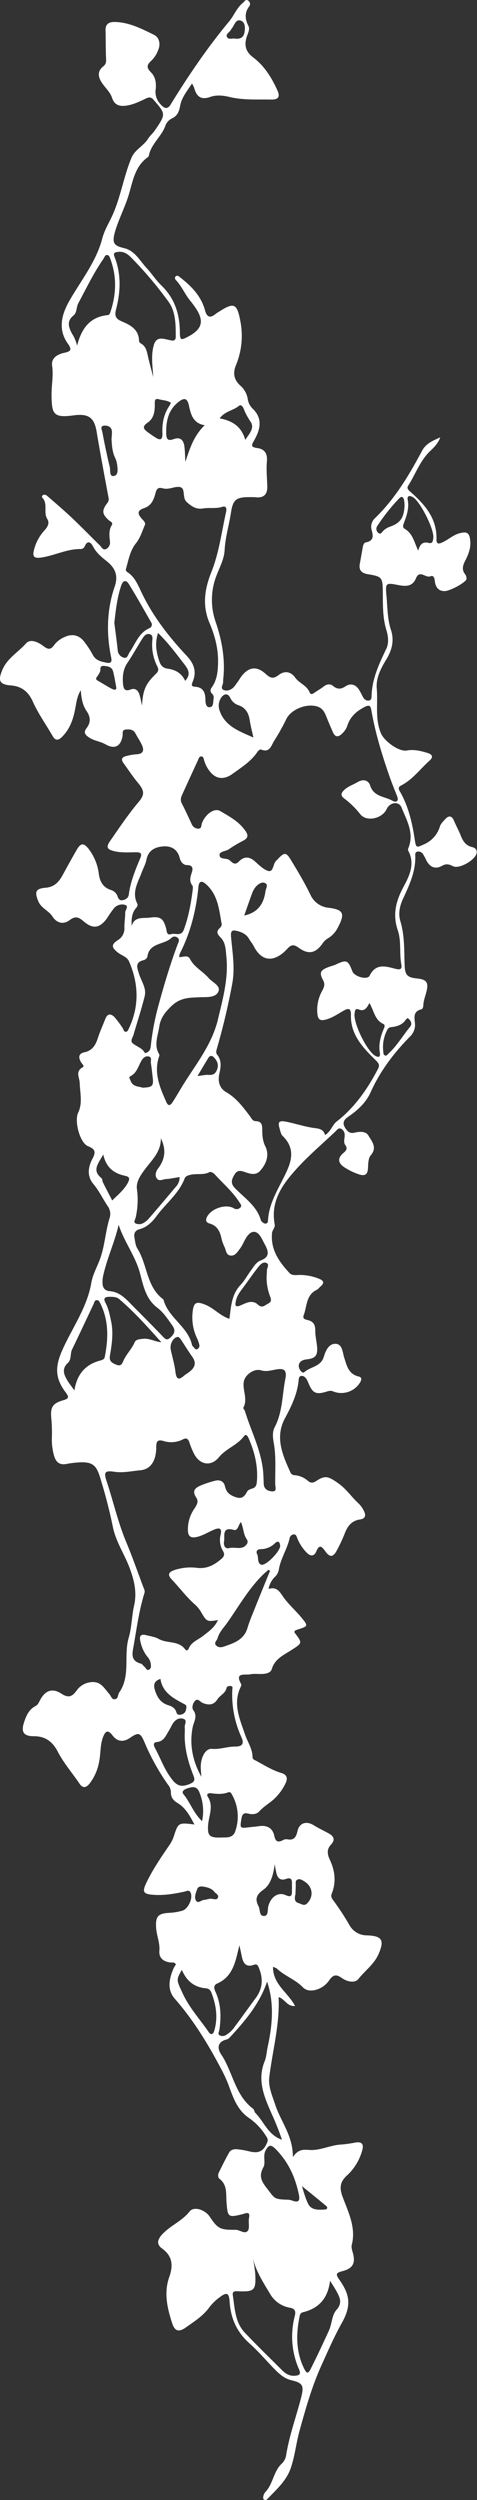 <svg xmlns="http://www.w3.org/2000/svg" viewBox="0 0 283.74 1484.44"><rect x="0" y="0" width="283.74" height="1484.44" fill="#333333" stroke="none"/><defs><style>.cls-1{fill:#fff;}</style></defs><title>Asset 1</title><g id="Layer_2" data-name="Layer 2"><g id="Layer_1-2" data-name="Layer 1"><path class="cls-1" d="M162.38,1167.87c0,10.57,9,15.22,13.12,23.21-4.71.47-6.09-4.19-9.77-5.27.75,16.34-3.65,31.78-5.55,47.54-.69,5.74,1.81,11.07,3.57,16.46,3.24,9.91,10.56,18.26,10.45,31,3.15-4.68,6.19-4.51,9.75-4.24,6.53.48,12.59-2.93,19.13-3.22a75.29,75.29,0,0,0,8.41-1.19c3.78-.61,5,1,4,4.54a31.58,31.58,0,0,1-8.89,14.83c-4.15,3.71-4.91,7.13-2.87,12.69,3.37,9.17,8.2,18.34,5.49,28.83-.34,1.33.21,3,.61,4.39,1.76,6.21.24,9.44-6.15,11.1-4.15,1.08-4,1.94-1.66,5.33,6,8.55,7.14,15,1.37,25.31-4.55,8.11-8.28,16.69-12.13,25.17-5.71,12.57-9.47,25.89-13.12,39.09-2,7.23-2.71,14.94-5.23,22.16-2.65,7.58-8.6,12.68-13.9,18.25a1.5,1.5,0,0,1-2.23.12,2.4,2.4,0,0,1-.11-1.81,4.89,4.89,0,0,1,1-2.28c4.86-4.88,4.88-12.58,10.17-17.27a8.71,8.71,0,0,0,2.38-4.86c1.9-11.72,6-22.84,8.94-34.28,1.82-7.13.88-8.58-6-10.21-4.14-1-7-3.7-9.84-6.54-5-5.08-9.65-10.64-15-15.39-7.44-6.64-11.07-14.75-11.71-24.52-.36-5.45-1.66-6-5.9-2.8a28.67,28.67,0,0,0-6.08,5.86c-3.69,5.18-8.94,8.41-13.94,12-4.29,3.05-6.69,2.44-8.31-2.53-2.91-8.93-5-18.08-1.67-27.4,2.36-6.65,2-12.29-4.24-16.8-3.44-2.48-2.94-5.21-.07-8.36,4.84-5.31,11.81-7.88,16.38-13.69,2.57-3.27,9.25-1,12,3.13,4.53,6.82,6.17,7.75,13.81,7.77a8.35,8.35,0,0,0,1,0c2.73-.34,5.86,2.85,7.74.68,1.38-1.59.27-5.16.8-7.73.57-2.84-.31-3.37-2.77-2.58-.32.11-.63.22-.95.3-8.81,2.21-9,1.85-9.68-7.33-.35-4.72.59-10-4.15-13.61-1-.79-1-2.57-.4-3.78,2-4,3.93-8,6.17-11.91,1-1.68,3-2.07,4.91-1.86a51.58,51.58,0,0,1,6.88,1.21c5.81,1.48,8.7,0,10.89-5.51.68-1.73-.33-2.83-1.12-4.09a35.9,35.9,0,0,0-10-10.33c-7.38-5.14-9.51-13.1-12.47-20.74a82.54,82.54,0,0,0-4.05-8.56c-7.76-14.68-16.37-28.78-27.38-41.33-4.68-5.33-3.41-11.47-1.06-17.44a21.19,21.19,0,0,1,1.69-2.94c-.91-1.73-2.44-1-3.63-1.22-4-.66-6.56-2.68-6.2-7,.38-4.62-1.6-8.83-1.92-13.31-.51-7.14,1.08-8.8,8.16-9.15a33.34,33.34,0,0,0,7.35-1.24c3.52-1,6.4-7.26,5.07-10.54-.88-2.19-2.52-1.06-3.82-.78-6,1.3-12.1,2.33-18.33,1.88s-6.89-1.69-4.1-7.47c3.72-7.68,8.5-14.67,13.29-21.68a21.3,21.3,0,0,0,2.78-5.27c2.73-8.47,2.75-8.54,12.38-7.34-2.7-5-5.11-9.77-10-12.71-2.41-1.46-4.12-3.33-4-6.42a7.43,7.43,0,0,0-1.79-4.58,134.23,134.23,0,0,1-14-25.29c-2.41-5.65-3.62-5.82-8.52-2.46-4,2.74-7.59,2.32-10.5-1.51s-4.38-2.08-5.62,1.26c-1.72,4.61-1.3,9.55-2.25,14.28a29.67,29.67,0,0,1-5.72,13.15c-2,2.45-4,3-6,0-4.28-6.35-9.38-12.13-12.92-19-3-5.77-7.27-9.17-14.21-9.13-6.12,0-7.74-2.5-5.81-8.31,1.26-3.8,2.84-7.55,6.73-9.56,1.45-.75,2-2.09,2.71-3.43,3-5.8,7.26-7.55,12.7-4,4.3,2.79,6.42,1.85,9.1-1.81a11.78,11.78,0,0,1,8.78-5c5.75-.55,7.68,3.75,10.63,7,1.07,1.17,1.47,3.5,3.47,3.13s1.58-2.72,2.48-4c6.92-10,2.52-21.82,5.63-32.46,1.81-6.18,1.79-12.87,3.22-19.19,1.75-7.72.1-14.74-2.55-21.93-3-8.25-8.16-15.62-10-24.3a308.41,308.41,0,0,0-8-30.79c-2-6.06-4.35-8.12-10.82-8a55.69,55.69,0,0,0-8.91,1c-4.13.76-6.26-1.12-7.33-4.88a34.59,34.59,0,0,1-1.33-9.86A99.8,99.8,0,0,0,30.6,843c-.78-7.16.29-9.61,6.87-11.53,3.66-1.06,3.68-1.94,1.51-4.84-6.35-8.48-6.29-15.29-1.75-25.35,5.91-13.11,14.6-25,17.12-39.7.83-4.83,3.43-9.31,5.14-14,2.87-7.89,3.21-16.23,5.64-24.13a7.86,7.86,0,0,0-.95-7.12C61.25,712,59,707.15,55.54,703c-3.86-4.6-3.21-10-.53-15,2-3.69,1.84-5.63-2.51-7.36-5.13-2-8.36-15.14-6-20,2.74-5.62,1.09-11.75.91-17.66-.1-3.26-2.77-6.73,1.76-9.26,1.31-.73-.37-2-.91-2.92-1.72-2.86-1.67-5.22,2-6,4.76-1,6.67-4.39,8-8.59,1.23-3.79,2.92-7.43,4.36-11.15,1.38-3.55,3.55-3.21,5.65-.94A61.16,61.16,0,0,1,73,610.5c.55.77.56,2.15,1.78,2.13s1.49-1.14,1.92-2.06c6.21-13.19,5.8-26.41.11-39.61-1.28-3-4.64-3.63-6.91-5.54-3.62-3-3.76-4.53.12-7.15A8,8,0,0,0,74,550.79c-.07-3,.54-6,.47-8.95,0-1.57,2.48-3.8-.23-4.61a6.45,6.45,0,0,0-6.39,2,60.93,60.93,0,0,0-4,5.7c-4.29,6.12-8.4,7-14,2.22-2.94-2.5-4.84-3.49-8.37-.85-3.69,2.76-7.61,2-10.31-2.18-2.26-3.47-6.66-4.79-8.39-9-2.27-5.51-1.7-7.49,4.28-8,5.31-.41,8-3.48,10.23-7.58,2.82-5.1,5.58-10.22,8.53-15.24,2.23-3.78,4-3.89,6.79-.38a30.19,30.19,0,0,1,6.18,15.07c.65,4.56,2.49,7.84,7,9.4a5.9,5.9,0,0,1,4,3.49c.6,1.76,1.31,3.13,3.49,2.56,1.72-.45,3.08-1.35,3.34-3.28,1-7.69,3.95-14.77,6.91-21.84,1.09-2.59,0-3.28-2.4-3.27-4.49,0-9,.41-13.44-.72-3.31-.85-5-1.9-2.32-5.79,5.51-7.94,10.86-15.94,17.1-23.35,3.88-4.6,3.33-6.9-.65-11.68-3-3.57-5.5-7.52-8.27-11.26-2-2.73-.65-3.9,2-4.45a32.46,32.46,0,0,1,5.42-.91c4.62-.19,4.88-2.64,3.23-6-1.09-2.24-2.55-4.3-3.68-6.52C79.2,433,77,433,74.84,433.17c-2.54.2-1.67,2.47-1.94,3.93-1.14,6.19-4.76,7.94-10.19,4.84-3-1.73-6.64-2-9.65-4-2.37-1.57-3.55-3-1.59-5.57,2.63-3.39,2.41-6.74.07-10.12-2.56-3.7-3.12-7.94-3.49-12.38-2.11,3.29-2.58,7-3.26,10.67-1.16,6.3-3.12,12.23-7.83,16.93-2.33,2.34-4,2.46-5.78-.64-3.9-6.78-8.48-13.14-11.7-20.34C17,411,13.09,407.48,6.56,407c-7-.57-7.83-2.86-5.17-9.23,2.89-6.9,9.42-10.47,14.07-15.72,2.61-3,7.32-.78,10.49,1.66,2.51,1.94,4.22,2.28,6.28-.72a15.07,15.07,0,0,1,6.31-4.79c4.65-2.14,8.87-1,11.82,3.2A52.41,52.41,0,0,1,55,388.47c1.81,3.75,5.17,4.42,8.63,5.07,2.26.42,3-.59,2.56-2.85-3-14.27-2.71-28.56,2-42.28,2.49-7.16-.08-11.58-5-15.43-3.17-2.49-6-4.92-7.89-8.59-1.09-2.12-3.16-4-4.87-.08A2.63,2.63,0,0,1,48.12,326c-8.51-.16-16.07,4.16-24.35,5.14-3.33.39-4.42-.8-3.72-3.85A26.45,26.45,0,0,1,26.4,315c1.86-2,3.25-4.44,1.79-6.73-2.55-4,.51-9.1-3-12.74a1.14,1.14,0,0,1,.57-1.67c1.09-.44,2,.3,2.69.92C33.33,299,38.27,303.24,43,307.7c5.57,5.27,10.9,10.78,16.38,16.13,1,1,1.82,2.9,3.54,2.24a4.23,4.23,0,0,0,2.49-4.52c-.34-3.35-.84-6.56,1.06-9.69,1-1.66-.86-2.15-1.79-3-4-3.62-4.21-5.76-.9-10.11a3.5,3.5,0,0,0,.8-3.13c-2.42-13.08-4.91-26.14-7.09-39.26-1.34-8.06-4.45-11-13.77-9.72-12.21,1.65-12.92-1-13.05-12.11-.07-5.8,1.2-11.49.34-17.41-.66-4.46,3.13-6.78,7.14-7.62,3.74-.78,4.95-1.63,2.27-5.37-5.77-8-4.23-16.57.74-25.32,6.93-12.2,16.08-23.32,19.71-37.32,1.34-5.15,4.34-9.7,6.44-14.59,4.66-10.85,6.42-22.62,11-33.42,2-4.63,7.09-6.83,9.75-11.08,1.14-1.81,2.87-3.24,4.08-5,6.62-9.71,6.58-9.71-1-18.37-1.87-2.13-3.81-.77-5.44,0-3.48,1.62-6.91,3.22-10.78,3.72s-6.83-.38-8.22-4.57c-1.17-3.55-4.08-6-6.11-9.08-2.3-3.47-2.77-6.82.87-9.71,1.46-1.17,1.75-2.46,1.65-4.34-.29-5.64-.17-11.3-.33-17-.11-3.79,2-5,5.33-5,8.62.11,16.11,4,23.52,7.64,3.16,1.56,3.94,5.41,2.53,8.86a16.81,16.81,0,0,1-3.94,6.29C87.36,38.43,86.85,40,89.84,43c2.66,2.62,3.22,6.46,2.74,10.29s1.13,7.15,4,9.73c1.9,1.69,3.48,1.39,4.87-.87C112,45,123.31,28.34,136.21,12.83c3-3.57,4.56-8.17,8.31-11.16.95-.76,1.61-2.5,3.23-1.2a2.33,2.33,0,0,1,.58,3.18c-3,3.89-2.63,7.66-.52,11.84.87,1.72-.16,3.91-.85,5.81-1.9,5.3-.93,9.36,3.55,12.73,6.76,5.07,11,12,14.41,19.43,1.85,4,.76,5.72-3.59,5.65-8.31-.15-16.65.45-24.88-1.55-3.72-.9-7.8-1.3-11.39,0-5.61,2-8.15-.32-9.52-5.32a21.21,21.21,0,0,0-1.32-2.67c-3,4.58-6.15,8.28-7.06,13.24-.61,3.27-1.56,6-4.93,7.53a7.67,7.67,0,0,0-3.89,4.43C96,81.19,89.86,85.48,88.53,92.45a1.41,1.41,0,0,1-.54.83c-8,5.64-9,14.7-11.62,23.07-2.21,7-5.62,13.56-7.75,20.55-2.4,7.9-.66,9,5.45,10.5,6.26,1.57,9.14,7.48,13.19,11.8,3.06,3.28,5.49,7.18,8.72,10.28,7.87,7.55,10.88,16.85,11,27.45.07,5.23.55,5.25,5,2.91,10.78-5.66,8.83-11.87,1.14-21.32-3.15-3.87-5-8.51-8.38-12.1-.56-.58-1-1.53-.3-2.23,1-1,1.87-.16,2.63.44,6.73,5.23,12.6,11.16,14.9,19.7,1.12,4.15,3.12,4.68,6.32,2.06A20.88,20.88,0,0,1,130.4,185c8.94-5.73,10.62-4.74,12.62,5.92a45.41,45.41,0,0,1-2.69,25.95c-1.94,4.82-1.13,8.72,2.68,12.15a13.28,13.28,0,0,1,4.32,7.68,10.27,10.27,0,0,0,2.78,5.79c6.29,5.85,4.77,12.37,1.25,18.66-1.72,3.07-2.61,4.31,1.88,4.93,4.19.58,5.94,3.33,5.52,7.94-.44,4.92.12,9.94.22,14.92.1,4.62-2.08,6.8-6.77,6.33-1.16-.11-2.34-.09-3.5-.1-8.24,0-10.12,1.35-11.33,9.26-1.14,7.4-3.36,14.61-3.76,22.14-.31,5.61-3.11,10.49-5,15.6a39.58,39.58,0,0,0-.24,27.39c3.59,10.67,5.6,21.56,4.49,32.88a20.78,20.78,0,0,0-.14,2.49c.05,1.66-2,3.89.48,4.82,2,.78,4.41-.19,5.92-1.83a58.75,58.75,0,0,0,4-5.68c4.48-6.24,9.42-7.16,15-2,2.77,2.53,4.56,2.91,7.5.65,3.64-2.79,7.29-2.25,10,1.5,2.45,3.37,7,4.64,8.6,8.84.58,1.47,1.9.78,2.94,0,1.77-1.23,3.67-2.27,5.36-3.6s3.78-1.82,5.49-.41c2.57,2.13,4.66,2.18,7.51.29,3.1-2.05,6.09-1.07,8.11,2.15.79,1.27,1.43,2.63,2.14,4s1.84,2.51,3.52,2.33c1.84-.2,1.69-2,1.74-3.16.39-9.94,4.45-18.69,8.67-27.41,1.86-3.85,1.14-8,0-11.75-2.17-7.33-1.92-14.78-2-22.25-.08-8.63-.51-9.1-9-10.5-3.59-.6-5.38-2.38-4.68-6.17.61-3.27,1.18-6.54,1.76-9.81.21-1.2.65-2.66,1.74-2.86,5-.94,4.52-4,3.46-7.64a7,7,0,0,1,2.18-6.88c11.85-11.48,20.17-25.42,27.83-39.8,2.38-4.47,6.59-6.16,10.87-8.07-1.12,3.27-3.36,5.66-5.79,7.92-6.21,5.82-8.87,13.91-13.32,20.86-.84,1.31-.07,2.31,1.12,3.34,8.67,7.56,16.1,15.87,15.76,28.43-.08,3.24,1.68,2.65,3.55,1.79,3.48-1.59,6.31-4.34,10.12-5.38,4.56-1.24,6-.23,6.43,4.56.38,4.37-1.21,8.24-3.12,11.93-1.42,2.76-2,5.2.07,7.87a4.37,4.37,0,0,1,.8,2.77c-.16,1.89-9.74,7.23-13.09,7.2-3.64,0-5.27-2.43-5.72-5.76-.24-1.72-.48-3.89-2.77-3-2.81,1.08-6.29-4.17-8.53,1.25-2,4.8-5.94,4.83-10.5,3.91-7.4-1.48-7.72-1.22-7,6.33.65,6.78.49,13.67,2.66,20.27s.51,12.32-3,18c-3.17,5.16-6,11-5.43,16.91.78,8.85-1.17,17.93,2.52,26.6,1.9,4.48,10.55,11,15.39,10.13,4.29-.76,8.27.24,12.26,1.44,2.72.81,3.75,2.34,1.24,4.56-5.61,5-10.07,11.29-17,14.82-2.37,1.22-.91,3-.21,4.24,4.77,8.66,6.94,18.1,8.39,27.73.77,5.14,1,5,5.52,2.93a16.78,16.78,0,0,0,9.48-10.7c.5-1.5,1.81-2.78,2.91-4,2.21-2.53,4.08-2.59,5.51.84,1.22,2.91,2.78,5.68,3.93,8.62,1.29,3.25,2.93,5.93,6.64,6.82,1.69.4,3.1,1.28,2.85,3.46-.48,4.1-10.34,9.84-14.08,7.95-2.24-1.14-4-1.67-6.45-.28-4.14,2.35-7.33.81-9.45-3.28a29.56,29.56,0,0,0-1.87-3.52,3.26,3.26,0,0,0-3.42-1.59c-1.54.37-1.25,1.9-1.23,2.94.16,9.18-3.67,17.22-7.38,25.2-2,4.35-2.8,8.89-1.52,13.12,2.61,8.64,2.23,17.4,2.55,26.17.22,5.87,1.59,7.3,7.33,7.89s7,2.32,5.65,7.8c-.67,2.74-1.78,5.37-1.87,8.26,0,.76-.45,2.06-.92,2.18-6.13,1.48-3.89,6.05-4,9.93a9.92,9.92,0,0,1-3.23,6.57c-9.49,9.66-17.56,20.33-23.15,32.74-2.62,5.81-6.92,10-12,13.67-2.23,1.63-5.84,3.42-3.15,7.61,1.41,2.19,2.73,3.47,5.62,2.8s6.61-1,8.21,1.75c1.94,3.41,5.42,7,1.33,11.74-1.51,1.74-1.47,5.06-1.63,7.69-.25,4.11-2.17,4.66-5.63,3.48a37.85,37.85,0,0,1-8.08-3.89c-4.14-2.61-4.61-5.56-.89-8.71,1.89-1.6,2.55-2.65,1.06-4.82-1.22-1.78-.19-3.91-.32-5.87a4,4,0,0,0-2.16-3.71c-1.58-.71-2.39.73-3.32,1.61-7.74,7.33-15.92,14.26-23.07,22.13-8.34,9.18-15.69,19.23-13.07,33,.38,2-1.4,3.29-1.58,5.15-.95,9.89,4.18,17.13,10.42,23.82,1.46,1.57,3.74,1.18,5.73,1.12a30.44,30.44,0,0,1,11.71,2.22c2.67,1,3.61,2.42,1,4.59-.77.63-1.37,1.57-2.23,2-6.49,3.07-5.79,9.82-7.82,15.14-.79,2.09,1,2.51,2.49,2.86,3.31.79,4.46,2.79,4.4,6.19,0,3.13.76,6.27,1.07,9.42.53,5.41-1,7.18-6.39,7.73-3.78.38-5.48,3-3.88,6,.57,1.07,1.86,2.34,2.7,1.57,3.65-3.34,9.88-3.16,11.65-9.28,1-3.33,2.9-7.76,7-7.56s4.06,5.15,5.09,8.26c1.58,4.8,2.46,9.65,8.56,11.15,2.67.65,1.39,2.87.27,4.41a13,13,0,0,1-15.5,4.4c-1.62-.65-2.87-.11-4.3.31-5.78,1.69-7.75.74-10.12-4.74a20.91,20.91,0,0,0-1.26-2.71c-.73-1.16-1.78-2.19-3.23-2s-1.44,1.7-1.56,2.79c-.83,8.13-4.27,15.21-8.11,22.33-6.13,11.34-1.39,22,3.37,32.42a2.72,2.72,0,0,0,2.51,1.4,13.44,13.44,0,0,1,7.69,3.29c1.9,1.61,3.29,1.33,5.27,0,5.22-3.45,7.18-2.38,12.36,1.14s8.31,8.43,12.66,12.42a15.79,15.79,0,0,1,3.14,4.45c1.31,2.59.79,4.57-2.46,5-4.91.72-7.35,4-9,8.31a89.91,89.91,0,0,1-4.65,9.95c-2.19,4.17-4.15,4.45-6.89.62-2.23-3.12-3.6-4.2-5.42.16-1.28,3-3.46,2.81-5.52.78a26.23,26.23,0,0,1-5.73-8.72c-.43-1-.66-2.42-2.24-2.25a2.77,2.77,0,0,0-2.34,2.33c-1.48,6.52-5.43,12.18-6.45,18.83a7.76,7.76,0,0,1-2.47,4.22,13.76,13.76,0,0,0-3.61,7c4.28-1.3,6.15.82,8.32,4.09,3.09,4.66,7.52,8.42,11.13,12.76,4.29,5.17,4.16,5.3-2.12,7.24a18.93,18.93,0,0,0-1.77.78c0,.4-.24.82-.11,1,4.82,6.34,4.73,6.19-1.72,10.35-4.62,3-10,5.24-11.79,11.38-.64,2.15-3.22,2.76-5.47,2.87-2.5.12-5.07-.26-7.48.23-2.91.59-9.36-1.45-5.28,5.77a1.81,1.81,0,0,1-.14,1.44c-5,10-.73,19.15,2.4,28.39,1.53,4.51,4.45,8.54,4.53,13.55,0,1.44,1.33,1.74,2.35,2.3,4.81,2.65,9.5,5.54,14.81,7.15,3.38,1,3.92,3.23,2.41,6.21a30.58,30.58,0,0,1-7.52,9.89c-2.67,2.23-5.65,4-8.05,6.67-1.7,1.84-4.25,1.9-6.58,1.33-2.59-.63-3.54.25-4,2.84-1,6-1.11,5.95,5,5.22,1.81-.21,3.63-.34,5.44-.61,4.66-.68,8.08,1.07,9.05,5.7.77,3.65,2.25,4.13,5.23,2.58a4.09,4.09,0,0,1,2.41-.5c4.11.83,5.35-1.2,6.2-4.9,1.12-4.91,5.36-6.08,9.6-3.44,2.95,1.84,6.14,3.29,9.18,5s3.58,3.89,1.17,6.46c-2.76,2.94-2.23,5.85-.68,9.17,3,6.41,3.81,13.12,1.14,19.84-.72,1.8-.15,2.76.74,4a150.93,150.93,0,0,1,9.59,14.59,11.85,11.85,0,0,0,10.59,6.35c9.08.3,10.52,2.89,6.76,11.33-2.61,5.87-8,9.65-11.86,14.54-2.1,2.64-6.7,1.67-9.74-.46s-5-2.51-7.53,1.1a14.22,14.22,0,0,1-8.42,5.92c-2.81.66-5.45.36-7.44-1.68-4.48-4.59-10.73-6.63-15.33-11A8.78,8.78,0,0,0,162.38,1167.87Zm31-493.92c3.63-2.28,4.23-6,6.94-8.07,10.77-8.38,18.33-19.33,24.57-31.3,1.26-2.41.09-3.58-1.72-5.36-7.48-7.35-14.75-15-14.42-26.63.11-4.23-1.73-4-4.54-2.38-3,1.73-5.91,3.72-9.28,4.84-4.6,1.54-6,.58-6.23-4.38a23.23,23.23,0,0,1,3-12.45c1.05-2,1.8-3.76.55-6.09-2.44-4.57-1.8-6,3.12-7.91,1.39-.55,2.89-.84,4.24-1.46,6.61-3.07,7.36-2.8,10,4,1.21,3.16,8.91,5.3,10.25,2.58,3.76-7.61,9.76-5.53,15.46-4.07,2.94.76,3.92,0,3.42-2.59-1.28-6.73.1-13.8-2.12-20.31-3.16-9.26-1.17-17.26,3.34-25.66,3.51-6.52,7.17-13.8,2.81-21.72a2,2,0,0,1,.15-1.42c3.62-8.84-1-16.46-4.06-24.08-1.58-4-7-3.15-8.84.88-2.63,5.74-12.1,7.87-15.78,3a50.7,50.7,0,0,0-9.56-9.31c-2.23-1.74-1.8-3.14-.05-4.88,2.33-2.3,5.43-3.2,8.12-4.81,3.37-2,6.44-1.09,7.44,2.05,2.15,6.77,8.67,6.41,13.27,9.05,2.06,1.17,4,.45,2.72-2.83-1.88-4.63-3.7-9.29-5.31-14-4.08-12-7.73-24.08-9.9-36.58-.49-2.81-.92-4-4.47-2.09-5,2.68-8.45,6-10.07,11.43a11.5,11.5,0,0,1-3.19,4.41c-1.92,1.9-3.87,1.93-5.11-.85q-2.22-5-4.28-10.12c-1-2.4-2.28-4.39-4.92-5.27-6.45-2.15-16,1.56-18.78,7.71a121.61,121.61,0,0,1-7.09,12.61c-1.8,2.95-2.65,7.32-7.89,5.11-.41-.17-1.54.68-1.95,1.3-3.77,5.74-9.45,9.23-14.84,13.15-4.89,3.55-9.7,3.4-13.46-1.29a19.15,19.15,0,0,1-3.46-6.6c-.27-.92-.38-2.22-1.48-2.4-1.51-.24-1.78,1.28-2.24,2.27-3.16,6.79-6.26,13.61-9.38,20.42-.78,1.71-1.2,3.32-.21,5.22,2.07,4,3.92,8.09,5.84,12.15a4.27,4.27,0,0,0,3.8,2.81c2.3.08,1.84-1.95,2.32-3.21,2-5.35,7.37-9.31,10.87-7.25,5.53,3.25,11.35,6.32,15.15,12,1.81,2.68,1.19,4.16-1.37,5.56a74.3,74.3,0,0,0-8.57,5.08c-1.85,1.38-5.61,1.18-5.59,3.45,0,2.94,4.08,1.54,6,3.14,1.41,1.19,3,3.32,5.46.78,3.25-3.37,6.56-3,10,.25,2.26,2.1,5.13,4.68,7.5,5.31,3.38.91,2.65-4.78,5.18-6.51a4.78,4.78,0,0,0,.7-.72c3.77-4,4.84-3.88,7.7.87,4.05,6.69,8.09,13.38,11.49,20.46A13.2,13.2,0,0,0,195.47,539c8.85,1.13,9.84,3.41,5.65,11.44a15.58,15.58,0,0,1-5.89,6.62,10.19,10.19,0,0,0-3.27,3c-4.14,5.95-8.37,6.93-14.2,2.74-2.88-2.06-4.41-2.15-6.92.62-6.08,6.68-14.29,9.34-19.93-1.66-.76-1.48-1.88-2.76-2.71-4.2-1.53-2.65-3.9-3.91-6.76-4.68-3.34-.91-4.35-.4-4,3.52.82,9.06,2.38,18.11.78,27.3a402.64,402.64,0,0,1-9.3,39.26c-.35,1.25-.51,2.34.25,3.28,2.87,3.56,2.17,7.39,1.29,11.41-1,4.42.08,8.54,4.15,10.88,6,3.46,9.93,8.77,13.95,14.07,1,1.32,1.61,3.08,3.6,3.11,3.57.06,3.85,2.44,3.84,5.14,0,3.34.27,6.72,1.78,9.72,2.23,4.41,1.43,9.58-3,14.57-2.52,2.85-5.76,1.94-8.82.89-2.45-.84-4.6-1.68-6.44,1.35-1.75,2.87-2.54,5.18.14,8,5.77,6,13.25,10.68,15.6,19.44,0,.14.21.26.33.37.73.68,1.47,1.49,2.56,1.31,1.33-.21,1.24-1.42,1.3-2.37.65-8.92,5-16.41,8.92-24.16,4.24-8.37,8.46-17-.24-25.5-1-1-1.33-2.67-1.74-4.1-1.25-4.29-.52-5.2,4-4.3,5.37,1.07,10.62,2.85,16,3.63C189.5,670.14,192.33,670.17,193.37,674Zm-63.74,288C123,963,123,963,119.31,956.67a18.21,18.21,0,0,0-3.56-4.14c-5-4.47-9-9.85-13.56-14.67-3-3.1-1.5-4.58,1.68-5.64a30.43,30.43,0,0,1,13.34-1.28c5.67.69,10-1.55,14.1-5,1.84-1.5,2.65-2.81,1.34-5a12.65,12.65,0,0,1-1.42-9.64c.93-4-.8-4.37-4-3-3.53,1.46-6.72,3.63-10.58,4.38-3.34.65-4.74-.65-4.87-3.79a21.6,21.6,0,0,1,3.91-13.2c1.34-2,2.64-4.13,1.07-6.44-3.13-4.62.14-6.2,3.52-7.6a63.67,63.67,0,0,1,7.58-2.42c2.86-.78,5.24.3,5.9,3.09.81,3.38,2.19,5,5.74,6.4,4.41,1.71,5.81,0,7.56-3.14.48-.86,1.86-1.41,2.93-1.71,2.23-.63,2.64-2.21,2.81-4.17.76-9-1.3-17.52-4.91-25.72-.6-1.34-1.53-2.87-2.79-1.17-4,5.35-10.67,7.3-14.85,12.42-4.51,5.53-11,4.77-14.57-1.55a44.78,44.78,0,0,1-3.06-7.36c-.7-2-1.79-2.73-3.72-1.71a15.26,15.26,0,0,1-11.67,1c-3.49-1-4.29.21-4.29,3.57,0,7.91-3.11,13.26-9.48,13.82-5,.44-10.07,1.65-15.19.91-5.76-.84-6.71,0-4.87,5.55,4,12,6.75,24.38,11.65,36.11,3.65,8.73,6.77,17.69,10.11,26.55.47,1.22,1.2,2.37.75,3.81-3.16,10.19-4.57,20.74-6.4,31.2-.76,4.3-2.13,9,4.26,10.67.85.21,1.45,1.33,2.24,1.94s1.24,2.41,2.67,1.63,1.11-2.31,1-3.63a8.48,8.48,0,0,0-2.3-4.37,22.14,22.14,0,0,1-3.93-9.09c-.71-3,.49-4.16,3.44-3.39,2.57.67,5.35,1,7.62,2.31,5,2.78,11.79.8,15.7,6.23.71,1,1.72.24,2-.46,1.53-3.94,5.3-5.13,8.3-7.41C123.87,968.91,127.75,966.37,129.63,961.92ZM96.4,289.86c-3.22-.84-3.56,1.78-4.11,3.7-1.06,3.68-2.49,6.75-6.53,8.13s-4.22,3.17-1.39,6.35c1,1.14,2.45,2.23,1.75,3.82-1.58,3.63-2.68,7.52-5.21,10.67-3.63,4.49-4.47,10.05-6,15.34-.27.92.36,1.55,1.09,2,4.07,2.73,5.94,7.16,7.87,11.26,6.74,14.29,16.24,26.62,26.94,38,4.62,4.91,6.32,9.53,3.82,15.64-.69,1.68-1,2.89,1.39,3,4.67.3,6.08,3.15,6.16,7.43,0,1.83.21,4.88,2.52,4.72,2.62-.18,1.94-3.36,2.4-5.34a3,3,0,0,0-1-2.7,2.57,2.57,0,0,1-.2-3.6c3.26-4.56,3.75-9.83,3.82-15.19.13-8.14-2-15.93-5.11-23.24-4.4-10.44-2.88-20.1,1.12-30.15,4.57-11.47,6.09-23.8,8.77-35.79.39-1.75.22-3.78-2.39-2.94-3.75,1.2-7.59.28-11.32.93-4.1.7-6.92-1.27-9.75-3.84s-.47-8.05-3.93-8.84c-3-.68-6.62,1.76-10.18.73Zm40.06,493.2c1-7.2,1.23-14.46,6.67-20.16,2.39-2.5,4-5.7,6.12-8.5,1.68-2.26,3.12-5,5.85-6,5.22-1.91,4.78-5.15,2.69-9-.78-1.47-1.51-3-2.33-4.41-2.64-4.71-6-4.78-9-.12-1.32,2.11-2.2,4.53-3.69,6.49s-2.9,4.57-5.79,4.13c-2.54-.38-2.51-3.26-3.43-5.11a23.43,23.43,0,0,1-1.84-5.17c-.89-4.16-2.56-7.48-7.09-8.75-2.36-.66-2.42-2.37-1.25-4.34,2.81-4.7,10.95-7.32,15.61-4.76a3,3,0,0,0,3.65-.07c1.71-1.23.32-2.55-.25-3.45-4-6.28-9.7-11.1-14.64-16.57-.71-.78-2.41-1.68-3-1.35-3.62,1.92-7.56.77-11.25,1.6-1.47.32-3.09.73-3.69,2.28-3.45,9-11.19,14.79-16.67,22.26-2.58,3.52-5.69,6.62-10.11,7.79-2.65.71-3.48,2.49-3.06,4.89s.63,4.82,1.81,6.69c6,9.61,5.27,22.71,15.46,30.16,2.74,10.85,14.59,16,17,27.08.09.44.56.81.9,1.18.64.7,1.17,1.81,2.4,1.15a2.27,2.27,0,0,0,1-2.62,17.23,17.23,0,0,0-1.31-3.73,28.76,28.76,0,0,1-2.59-16c.64-5.32,2.21-6.05,7.22-4.06C127.17,776.62,130.91,781.31,136.46,783.06ZM106.59,568.33c2.53-.08,5.11-1.43,6.38,1,2.58,5,7.65,7.36,11.1,11.36,2.2,2.54,7.16,4.51,5.92,7.83-1.5,4-6.83,3.44-10.68,3.6-6.4.27-12,0-17.58,5.5-3.92,3.82-6.23,7-7,12-.82,5.5-3.35,11,0,16.45.2.33,0,1-.18,1.44-3.16,9.7.57,18.26,4.37,26.83,1,2.3,2.23,2.35,3.53.4,1.66-2.49,3.17-5.08,4.7-7.65,8.08-13.66,18.7-25.83,22.53-41.94,2.9-12.19,6.25-24.19,5-36.88-.42-4.1-.36-8.54-3.5-11.67-2.13-2.11-2.65-3.62-.29-5.72a2.92,2.92,0,0,0,1-2.13c-1.6-8.61-2.19-17.62-9.58-23.95-2.67-2.29-4-1.15-4.27,1.67-1.34,13.93-4.7,27.28-11.1,39.79A9.15,9.15,0,0,0,106.59,568.33Zm52.28,608.25c-4.34,13.1-13.12,23.41-22.39,33.41a3.64,3.64,0,0,1-1.73,1c-5.41,1.36-5.65,5.16-3.23,8.78,7,10.41,8.17,24.17,19,32.31.72.54.77,1.9,1.44,2.57,5.12,5.18,7.49,13.07,15.76,15.83a155.94,155.94,0,0,0-5.95-15c-4.41-10-9-20.11-4.36-31.52,1.11-2.73,1.21-5.86,1.86-8.78C162.12,1202.12,163.15,1189.14,158.87,1176.58ZM78.28,549.85c1.76-5.89,6.79-4.46,10.85-5,6.26-.81,8,.38,9.64,6.27.46,1.64.28,4.41,2.92,3.57s6.09,1.57,7.68-2.74c2.79-7.55,4.19-15.37,5.23-23.29.12-1,.29-2.27-.21-2.93-1.88-2.46-1.25-4.78-.38-7.38.76-2.29,1.08-4.62-2.78-4.7-2.39,0-3.83-2.15-4.36-4.3-1.28-5.16-5.15-7.11-9.64-6.8-4.7.33-9,2.14-10.13,7.92-.48,2.56-1.87,5-2.78,7.45-2.23,6.09-6.19,11.95-2.54,18.89.26.49-.24,1.67-.73,2.22C78.24,542.16,78.18,546,78.28,549.85ZM91.16,223.92c-.34-6.32-1.46-12.52.29-18.83.9-3.25,2.64-4.42,5.76-3.93,1.48.24,2.93.6,4.39.94,1.84.42,3-.13,2.94-2.17,0-7.2,0-14.77-4.24-20.7a228.3,228.3,0,0,0-22.56-26.59c-2-2-4.45-3.52-7.58-3.07-1.84.27-3,.48-2,3.05,4,10.11,3.58,20.54.93,30.83-1,3.77-.54,5.73,3.22,7.32,5.21,2.2,10.36,4.83,10.39,11.81,0,.48.68,1.12,1.2,1.42,2.78,1.58,3.37,4.27,4,7.11C88.83,215.41,90.06,219.65,91.16,223.92Zm59.22,1116.77a88.67,88.67,0,0,1,1.44,9.22c.55,10.09-.47,11-10.47,10.56-1.74-.09-3.2.11-2.88,2.25,1.19,7.86,1.31,16.19,7.22,22.41,7.22,7.6,14.75,14.91,22.18,22.31,2.08,2.07,4.55,3.48,7.58,3.2,2.14-.19,3.84-.57,2.47-3.71a48.17,48.17,0,0,1-2.57-31.75c.75-3,.06-4.38-2.92-4.93a16.86,16.86,0,0,1-11.64-8C156.76,1355.48,152.28,1348.77,150.38,1340.69Zm19.49-522.61c.64-4.31-.7-5.74-5.25-5-3,.47-6.05,1.56-9.33.57-4-1.22-9.6,2.52-10.29,6.84-.81,5.06,2.53,10.23-.26,15.35-.22.4.81,1.39,1,2.17,3.73,12.19,9.91,23.65,10.85,36.66.15,2.16.18,4.32.29,6.48.16,3.29,2.84,4.3,5.18,4.39,2.8.1,1.68-2.71,1.66-4.2-.11-8.13.59-16.28-.85-24.4-.53-3-1-6.54.45-9.36C168.27,838.24,167.8,827.87,169.87,818.08ZM70.58,727.22c-2.51,10.89-7.29,20.71-9.42,31.3a17.42,17.42,0,0,0-.18,3c-.07,3,1.33,4.9,4.28,5.13,4.89.38,8.26,3.21,11.46,6.46C83.49,780,90.35,786.76,97,793.74c1.73,1.81,2.58,2.16,4.62.21,2.57-2.46,2.76-4.32.71-7.18-2.63-3.67-5.14-7.56-8.69-10.23-7-5.27-8.38-13.22-10.41-20.7C80.49,745.68,73.86,737.35,70.58,727.22ZM119.79,1055c-.13-1.73-.29-3.45-.36-5.18-.25-6,2.74-11.74,6.54-11.41,4.8.43,9.22-1.36,13.85-1.36s5.52-1.85,3.64-5.89a60.91,60.91,0,0,1-5.29-27.67c0-.93.62-2.14-.87-2.39-1-.17-2.35.18-2.55,1.15-.68,3.28-3.94,4.33-5.51,6.86-2.14,3.43-5.33,3.47-8.78,2-1.4-.62-2.71-2.85-4.29-1.35s-2.17,4.33-1.25,5.57c2.83,3.83.36,6.81-.33,10.34C112.6,1035.9,114.58,1045.73,119.79,1055ZM86.18,625.31c3.19-.64,3.36-2.73,3.6-5a153.07,153.07,0,0,1,4.66-23.95c3.29-12.05,6.87-24,11.26-35.7.44-1.17,1.33-2.56.11-3.73a2.79,2.79,0,0,0-3.71-.2c-4.28,4.43-13.33,2.78-14.42,11.31a3.16,3.16,0,0,1-2,2c-5.39,1.24-4.26,4.19-3,8.19,1.35,4.33,4.55,8.48,3.39,13.22-1.89,7.73-4.43,15.3-6.65,22.95-.48,1.69-2.15,3.75-.45,5.11C81.4,621.51,84.81,622.29,86.18,625.31ZM142.4,1155c-.37,1.59-.66,2.88-1,4.16-1.77,7.68-4.07,15-12.16,18.57-2.5,1.11-1.87,3.1-1,5.07,3.25,7.23,3.37,14.79,2.25,22.47-.16,1.09-1.13,2.39.09,3.21a3.77,3.77,0,0,0,3.82-.15,16.33,16.33,0,0,0,5.37-5.12c4.17-5.58,8.2-11.26,12.35-16.85,4.26-5.77,4.52-11.76,1.73-18.27-.77-1.81-1.56-1.91-2.9-1.43-4.34,1.55-6.18-.68-7-4.5C143.47,1159.91,143,1157.65,142.4,1155ZM44.26,825.62c1.45-9.33,6.25-15.28,15.05-17.69,1.35-.37,2.73-.7,3-2.19,2.15-10.79,2.47-21.45-2.56-31.66-.43-.87-.85-2-1.94-2.09-1.6-.18-1.67,1.35-2.14,2.33-4.27,9-8.47,18-12.8,26.95-1.24,2.56-.23,5.84-2.5,8-3.91,3.6-2.28,7.17-.1,10.73C41.41,821.76,42.73,823.44,44.26,825.62ZM196.32,1354.2c-1.22,10.29-6.47,16.39-16,18.7a2.51,2.51,0,0,0-2,1.94c-2.3,11-2.42,21.79,2.86,32.08,1.21,2.36,2.17,2.55,3.54-.16,3.82-7.53,7.37-15.17,10.9-22.84,1.9-4.12,1.71-9.2,4.54-12.39,3.61-4.06,2.06-7.19.17-10.74C199.26,1358.77,198,1356.86,196.32,1354.2ZM45.87,205.22c2.78-10.92,8.18-17.16,18.32-18.13.88-.09,1.22-1,1.49-1.82,3.48-10.41,3.88-20.83.06-31.25-.38-1.06-.73-2.47-2-2.61s-1.62,1.44-2.24,2.34c-5.8,8.3-10.15,17.43-14.93,26.32-1.25,2.32-.7,5.53-2.89,7.3-4.17,3.36-2.83,7-.89,10.67A24,24,0,0,1,45.87,205.22ZM96,797c-8.11-9-16-17.91-25.14-25.67C69.23,770,67.12,770,65.1,770c-2.58,0-3.87.73-2.35,3.57,1.82,3.41,2.54,7.18,3.34,10.94,1.46,6.87.46,13.63-.69,20.34-.57,3.34,1,4.3,3.59,5.4,3,1.24,3.53-.27,4.53-2.5,1.7-3.78,4.85-6.73,6.51-10.61.83-1.94,2.87-1.9,4.72-2.17C88.71,794.41,92,796.61,96,797ZM68,369.78c.67,5.31,1.44,10.74,2,16.19a5,5,0,0,0,3.42,4.49c2.46.81,2.74-1.85,3.67-3.18,3.56-5.1,5.41-11.56,11.87-14.31a2.3,2.3,0,0,0,.94-3.45c-4.36-7.63-8.66-15.31-13.29-22.79-1.52-2.45-3.4-2.29-4.48.87C69.69,354.75,68.89,362.18,68,369.78ZM95.68,675.87c.13,7.87-5.09,12.63-9.29,18.2-2.52,3.37-5.65,7.58-4.92,12.14a46.88,46.88,0,0,1-.79,16.8c-.24,1.19-1.58,2.7.13,3.5a5.18,5.18,0,0,0,3.85,0,11.54,11.54,0,0,0,3.89-3c5.36-6.15,10.62-12.37,15.86-18.62a8.33,8.33,0,0,0,2.43-6c-3,.46-5.57,1.06-8.19,1.2-1.83.1-4.1,1.72-5.49-.59-1.15-1.9-.3-4.14.85-5.65C98.19,688.36,99,682.54,95.68,675.87Zm14.21,353.21a26.94,26.94,0,0,0,0-3.41c-.26-1.77,1.88-4.37-1-5.17-2.6-.71-4.83.78-6.24,3.13-.85,1.43-1.53,3-2.41,4.37-1.72,2.76-2.85,6-7,6.38-2.75.29-1.52,2.69-.85,3.92,3,5.53,5.09,11.52,8.82,16.74,2.93,4.1,5.26,6.72,11.15,4.42,3.77-1.47,3.69-2.62,2.57-5.53C111.75,1045.81,109.59,1037.47,109.89,1029.08Zm60.82,277a11,11,0,0,1,2.83.45c4.49,1.75,5-.11,4.13-4-2.17-10.11-6.28-19-13.72-26.51-3-3-4.18-2.28-5.88.68-1.88,3.27.14,7.32-1.41,10.18-2.78,5.12-1.27,8.14,2.06,12.42C163.44,1305.34,162.8,1305.85,170.71,1306.1ZM84.46,418.94c.63-9.44,2.06-12.81,8.5-19.05,1.59-1.54,1.33-2.83.51-4.4A28.38,28.38,0,0,1,90.55,381c.06-1.56.71-3.71-1.32-4.39-2.33-.77-3.66,1.18-4.72,2.85-2.93,4.62-5.55,9.46-8.64,14-2.74,4-3.09,8.29-2.67,12.84.27,2.77,1.18,4.42,4.46,3.12,2.8-1.11,4.48.52,5.28,3C83.6,414.45,83.93,416.58,84.46,418.94Zm76.18,513.73-1-.57c-1.2,1.09-2.46,2.13-3.61,3.28-8.27,8.24-14,18.38-20.64,27.84-2.17,3.1-4.94,5.76-6,9.58-.38,1.35-2.21,2.48-1,4s3.14,1.46,4.64.94c5.91-2.06,12-3.93,14.15-11,1-3.49,2.45-6.88,3.81-10.27C154.15,948.53,157.41,940.6,160.64,932.67Zm-29.55,158.4c2.93-.19,7.38.74,8.83-3.66a26.46,26.46,0,0,0-2.26-22.41,1.57,1.57,0,0,0-2.12-.71c-3.25,1.19-6.55.94-9.86.48-1.7-.24-3.08.52-2.07,2.09,3.66,5.7.51,11.34.16,17C123.39,1089.77,124.48,1091.25,131.09,1091.07Zm-22.91,78.57c-3.51,6.07-3.23,5.94.49,14,3.82,8.28,9.88,14.92,15,22.26.62.89,1.32,2.32,2.65,1.72.68-.3,1.07-1.59,1.32-2.51,2-7.38.9-14.53-1.72-21.54-.61-1.62-1.42-2.84-3.5-3C115.66,1180,111,1176.35,108.18,1169.64Zm13.6-917.15c-7.14-1.16-8.3-6.71-9.44-11.87-1-4.73-3.25-4.25-6.11-2-6.11,4.76-7.52,11.39-7.37,18.71.07,3.26.86,4.73,4.39,3.42,4.08-1.52,6,.66,6.45,4.44.35,2.83.37,5.71.56,9.05C112.93,266.33,115.18,258.83,121.78,252.49Zm127,74.44c1-3.67,2.65-5.48,6.25-4.55,2.42.62,2.53-1.4,2.72-3.11.56-5-7.86-21.71-12.22-24.12-1.92-1.07-3.51-.87-3,1.74.93,4.85-.59,9.19-2.24,13.56-.49,1.3-1,2.75.47,3.57C245.47,316.72,246.38,321.81,248.73,326.93Zm-29,268.6c-1.62,2.94-2.95,5.25-6.37,3.85-2.24-.91-2.29,1-2.49,2.5-.75,5.7,7.33,22.26,12.26,25,2.08,1.16,3.19.81,2.75-1.84-.8-4.93.4-9.54,2.29-14,.47-1.09,1.08-2.48-.26-3.09C222.94,605.63,222.52,600.35,219.76,595.53ZM158.68,756.16a7.47,7.47,0,0,0,.1-1.49c-.2-1.66,1.89-4-.5-4.84-2-.72-3.69,1.25-4.89,2.8-3,3.8-5.69,7.78-8.57,11.64-1.9,2.54-3.88,5-4.51,8.23-.47,2.32-.68,4.06,2.83,2.57,3.24-1.37,6.93-3.54,10.26-.44,2.58,2.4,4.15.35,6.1-.6,2.69-1.32,1.48-3.24.85-5.1A31.12,31.12,0,0,1,158.68,756.16Zm-7.94-318.23c-.82-3.77-1.71-7.09-2.24-10.55-.61-3.94-2.44-7.2-6.56-8.61a8.31,8.31,0,0,1-5-4.45c-1.57-3.23-4.06-2.08-5.39-.05a8.55,8.55,0,0,0-1.09,7.17C133.6,431.36,142.53,434.2,150.74,437.93Zm12.65,669c-.76,6-2.25,12-6.85,15.23-4.35,3.06-4.82,5.72-2.73,9.78,1.05,2,.19,6,3.51,5.68,2.46-.25,1.74-3.84,2.33-5.95,1.49-5.37,5.79-8.43,10.28-6.41,3.35,1.51,3.75.23,3.74-2.49,0-1.33,0-2.66,0-4,.09-2.58-.32-4.28-3.64-3.09s-5-.68-5.68-3.75C164,1110.37,163.76,1108.8,163.39,1106.92ZM94,375.83c-2,6.23-1,11.43.73,16.68.85,2.63,2.21,4.17,5.13,4.56,4.58.61,8.32,2.78,10.29,7.24,3.81-4.33,1.68-7.13-1.19-10.8C104.36,387.57,99.9,381.55,94,375.83ZM61.42,685.47c-2.92,5.39-6.89,9.39-1.13,14,.65.53.57,1.87,1,2.75,1.76,3.5,3.59,7,5.47,10.58,3.54-3.52,7-6.27,9.19-10.33,1.26-2.34,1.43-3.67-1.43-4.29C68.08,696.81,63.2,693.61,61.42,685.47ZM106,793.82c-2.78-.06-5.12,4.2-4.44,7.49.91,4.38,2.24,8.71,2.78,13.14s1.79,5.33,5.24,2.32c.75-.65,1.63-1.15,2.44-1.73,3.49-2.48,5.29-5.29,2.33-9.46-2.49-3.51-4.72-7.21-7.13-10.79A4.31,4.31,0,0,0,106,793.82Zm-4.33-554.63c-2.21-1.56-4.91-1.48-7.31-2.16s-2.32,1.28-2.29,2.74c.08,4.32-.47,8.61-4.23,11.17s-2.19,4.05.27,5.86q2.2,1.6,4.51,3.07c3,1.9,4.11.91,4-2.47-.28-5.94.77-11.58,4.25-16.57C101.12,240.43,101.29,240,101.69,239.19ZM84.84,645.83c6-.2,6.64-1,5.93-6.62-.33-2.62-.56-5.26-1-7.85-.26-1.45.9-3.72-1.52-4.11-2-.32-3.32,1.14-4.27,2.83-1.81,3.26-2.7,7.13-6.5,9-1.1.57-.13,1.72.2,2.62C78.93,645.28,82.25,645,84.84,645.83ZM242.57,604.5a4.05,4.05,0,0,0-1.11.84c-2.09,3.3-5.42,4.17-9,4.58-1.4.16-1.89,1.14-2.41,2.2a21.81,21.81,0,0,0-2.08,12.1c.1,1,0,2.16,1.17,2.52.91.28,1.41-.64,2-1.19,5-4.64,8.47-10.58,12.76-15.83C245.41,607.93,244.46,606,242.57,604.5ZM240.64,300a17.15,17.15,0,0,0-.3-3.15c-.36-1.5-1.26-2.58-2.76-1.05a112,112,0,0,0-13.23,16.62,3,3,0,0,0,.79,4.06c1.41,1.07,2-.49,2.76-1.23a10.79,10.79,0,0,1,4.19-2.56C238.17,310.52,240.39,307.39,240.64,300Zm-110-51.6c7.75,1.48,13,4.87,15.25,12.8,2.42-3.74,5.61-6.86,3.27-10.66a39,39,0,0,1-4.16-7.71c-.42-1.23-1.59-2.93-2.86-1.86C138.79,243.78,133.84,244.12,130.67,248.38ZM95.44,996.86c-4.24,1.46-4.2,4-3.09,7.3,1.37,4.06,3.55,7.08,7.77,8.35,2.15.64,4,1.65,4.73,4,.5,1.65,1.43,1.93,3,1.52,2.16-.55,2.8-2,3-4,.22-1.68-.63-1.87-2-2.59C102.87,1008.18,96.64,1004.89,95.44,996.86Zm47.9-93.09c-1.65,1.63-1.79,5.33-4.22,4.65-7.44-2.09-5.24,3.74-5.85,6.85-.33,1.74.22,4.66,3.08,3.93,3.64-.91,8.33,1.74,10.84-3a2.8,2.8,0,0,0-.44-2.31C144.69,910.94,144.88,907.27,143.34,903.77Zm-77-642.86c.12-1.86.24-3,.26-4.18.07-3.16-2.33-4.18-4.62-4-2.7.17-1.32,2.67-1.07,4,1.3,6.86,2.7,13.7,4.37,20.47.49,2-.36,5.89,2.38,5.44,3-.5,2.3-4.31,2-6.91a14.31,14.31,0,0,0-1.34-4.25C66.66,267.85,66.57,264,66.35,260.91Zm53.86,820.44a28.85,28.85,0,0,0-1.74-17.46c-1.57-3.67-4.34-2.89-7.11-2-1.63.55-3.66,1.74-2.19,3.5C113.16,1070.19,115,1076.42,120.21,1081.35Zm25-537.73c8.13-1.69,11.69-6.92,12.69-14.31.23-1.7,1.85-3.94-.15-4.94s-4.16.57-5.61,2.2a12.55,12.55,0,0,0-2.17,3.84C148.38,534.7,146.89,539.05,145.25,543.62Zm30.47,581.43c-.76,3.13.09,4.39,1.93,4.94,1.64.5,3.32,1.92,5,.27,4.13-4,3.49-9.93-1.34-13-1.27-.81-2.65-1.81-4.1-1.31-1.8.61-1.12,2.5-1.23,3.9C175.85,1122,175.78,1124.09,175.72,1125.05ZM69.18,408.19c-.72-3.69-1.13-6.64-1.9-9.5s-3.23-3.1-5.54-3.29c-2.73-.23-1.7,2.21-2.28,3.53a14.38,14.38,0,0,1-1.77,2.93c-.82,1.05-.65,1.67.48,2.31,2.72,1.54,5.35,3.25,8.11,4.7C67.62,409.58,69.33,410.11,69.18,408.19Zm109,888.66.67-1.16c1.43,4.28,2.45,8.77,4.41,12.79s6.27,3.68,10.1,3.45c1.39-.08,1.66-1.28.73-2.06C188.79,1305.47,183.45,1301.18,178.13,1296.85ZM155.6,929.14c3.33.16,11.34-8.52,11.05-11.39-.23-2.14-1.13-3.26-3.11-1.41a12.1,12.1,0,0,1-8.46,3.49c-1.88,0-3,1.16-2.18,2.87C154,924.86,152.74,928.22,155.6,929.14ZM125,1127.37c2.19.07,3.83,1,4.57-.45.87-1.76-1.14-2.48-2-3.56-1.54-1.93-3.77-2.66-6.09-3.06-1.66-.29-3.56-.5-4.23,1.53s-1.93,4.64-.65,6.71c1.16,1.9,2.94-.17,4.46-.38S124.26,1127.51,125,1127.37Zm-7.5-488.48c2.84-.3,4.79-.8,6.7-.65,2.89.23,4.28-1.09,5.07-3.62.86-2.75-.2-4.9-2-6.79-1.1-1.17-2.4-1.19-3.32.29C121.91,631.43,119.94,634.8,117.49,638.89Zm22.11-616c3.1.47,5.33-.49,5.85-3.8.43-2.69.47-6-2.38-6.89s-3.62,2.65-5.06,4.49a9.62,9.62,0,0,0-.82,1.25c-.75,1.37-3.12,2.23-2.16,4.05C135.9,23.68,138.06,22.65,139.6,22.92Z"/></g></g></svg>